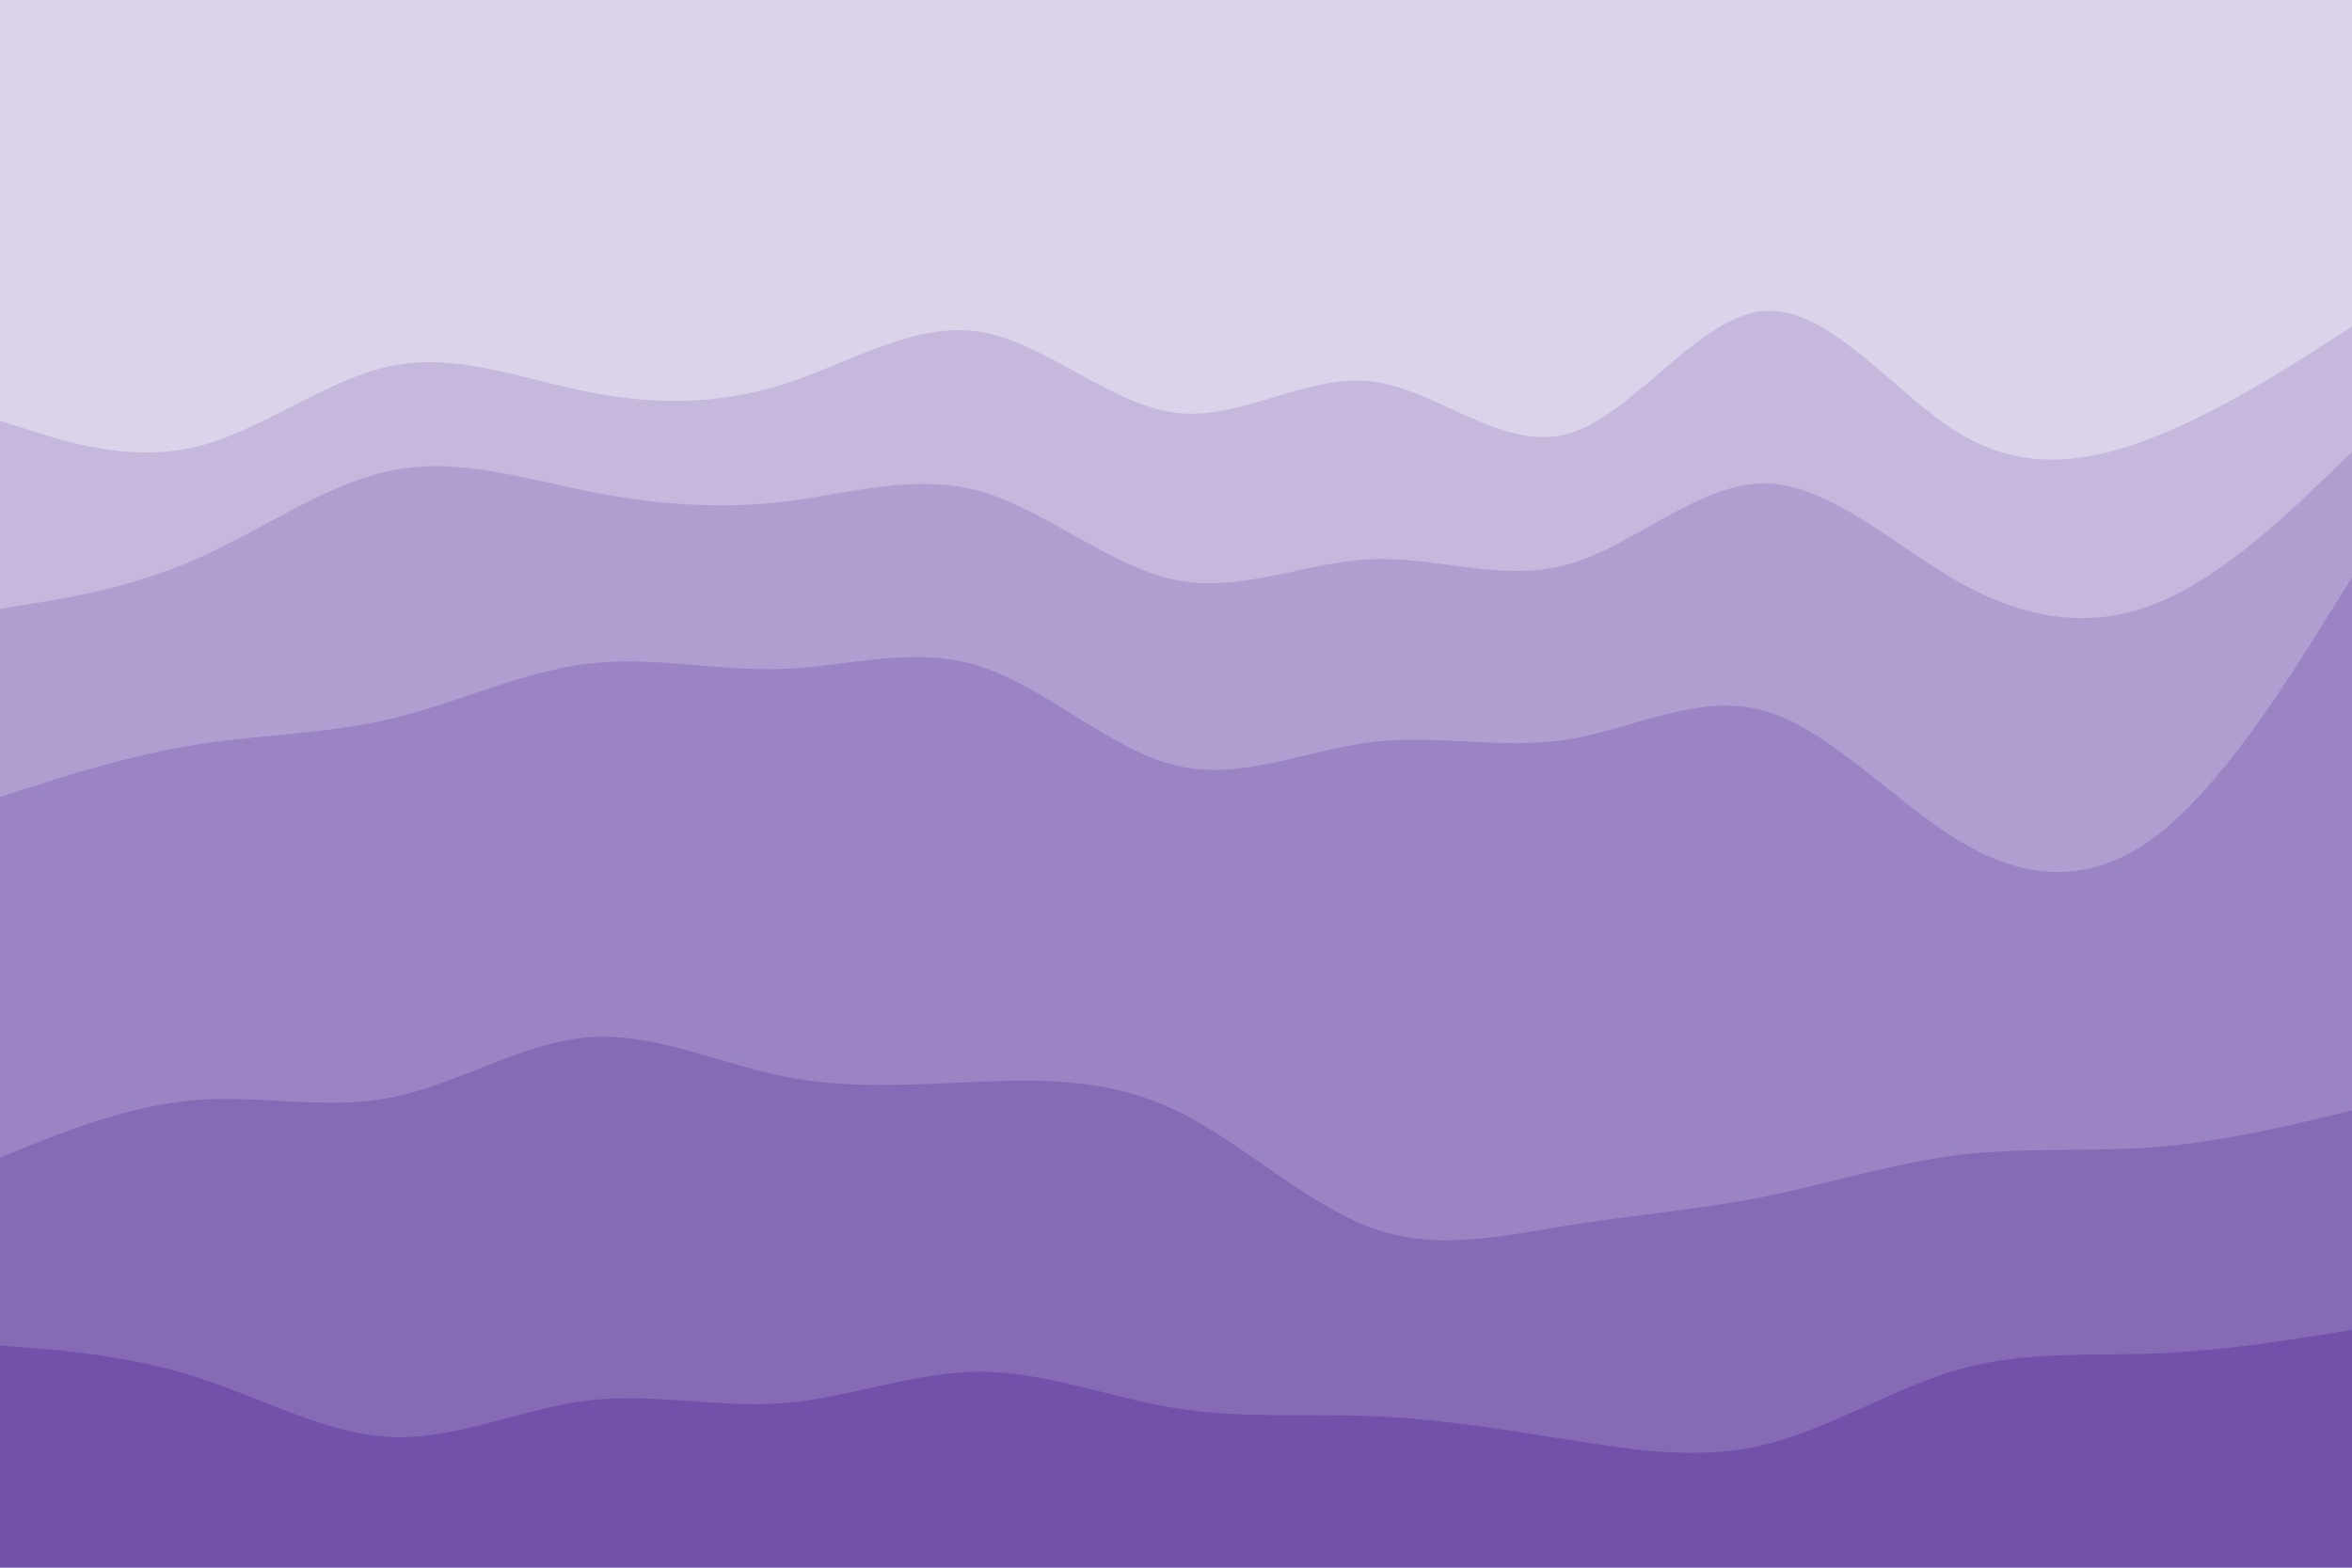 <svg id="visual" viewBox="0 0 900 600" width="900" height="600" xmlns="http://www.w3.org/2000/svg" xmlns:xlink="http://www.w3.org/1999/xlink" version="1.1"><path d="M0 163L12.5 167C25 171 50 179 75 173C100 167 125 147 150 142C175 137 200 147 225 152C250 157 275 157 300 149C325 141 350 125 375 129C400 133 425 157 450 160C475 163 500 145 525 148C550 151 575 175 600 168C625 161 650 123 675 121C700 119 725 153 750 168C775 183 800 179 825 169C850 159 875 143 887.5 135L900 127L900 0L887.5 0C875 0 850 0 825 0C800 0 775 0 750 0C725 0 700 0 675 0C650 0 625 0 600 0C575 0 550 0 525 0C500 0 475 0 450 0C425 0 400 0 375 0C350 0 325 0 300 0C275 0 250 0 225 0C200 0 175 0 150 0C125 0 100 0 75 0C50 0 25 0 12.5 0L0 0Z" fill="#dbd3e9"></path><path d="M0 235L12.5 233C25 231 50 227 75 216C100 205 125 187 150 182C175 177 200 185 225 190C250 195 275 197 300 194C325 191 350 183 375 190C400 197 425 219 450 224C475 229 500 217 525 216C550 215 575 225 600 218C625 211 650 187 675 187C700 187 725 211 750 225C775 239 800 243 825 233C850 223 875 199 887.5 187L900 175L900 125L887.5 133C875 141 850 157 825 167C800 177 775 181 750 166C725 151 700 117 675 119C650 121 625 159 600 166C575 173 550 149 525 146C500 143 475 161 450 158C425 155 400 131 375 127C350 123 325 139 300 147C275 155 250 155 225 150C200 145 175 135 150 140C125 145 100 165 75 171C50 177 25 169 12.5 165L0 161Z" fill="#c6b8dd"></path><path d="M0 307L12.5 303C25 299 50 291 75 287C100 283 125 283 150 277C175 271 200 259 225 256C250 253 275 259 300 258C325 257 350 249 375 257C400 265 425 289 450 295C475 301 500 289 525 286C550 283 575 289 600 285C625 281 650 267 675 274C700 281 725 309 750 324C775 339 800 341 825 322C850 303 875 263 887.5 243L900 223L900 173L887.5 185C875 197 850 221 825 231C800 241 775 237 750 223C725 209 700 185 675 185C650 185 625 209 600 216C575 223 550 213 525 214C500 215 475 227 450 222C425 217 400 195 375 188C350 181 325 189 300 192C275 195 250 193 225 188C200 183 175 175 150 180C125 185 100 203 75 214C50 225 25 229 12.5 231L0 233Z" fill="#b19ed0"></path><path d="M0 445L12.5 440C25 435 50 425 75 423C100 421 125 427 150 422C175 417 200 401 225 399C250 397 275 409 300 414C325 419 350 417 375 416C400 415 425 415 450 427C475 439 500 463 525 472C550 481 575 475 600 471C625 467 650 465 675 460C700 455 725 447 750 444C775 441 800 443 825 441C850 439 875 433 887.5 430L900 427L900 221L887.5 241C875 261 850 301 825 320C800 339 775 337 750 322C725 307 700 279 675 272C650 265 625 279 600 283C575 287 550 281 525 284C500 287 475 299 450 293C425 287 400 263 375 255C350 247 325 255 300 256C275 257 250 251 225 254C200 257 175 269 150 275C125 281 100 281 75 285C50 289 25 297 12.5 301L0 305Z" fill="#9b84c4"></path><path d="M0 517L12.5 518C25 519 50 521 75 529C100 537 125 551 150 552C175 553 200 541 225 538C250 535 275 541 300 539C325 537 350 527 375 527C400 527 425 537 450 541C475 545 500 543 525 544C550 545 575 549 600 553C625 557 650 561 675 555C700 549 725 533 750 526C775 519 800 521 825 520C850 519 875 515 887.5 513L900 511L900 425L887.5 428C875 431 850 437 825 439C800 441 775 439 750 442C725 445 700 453 675 458C650 463 625 465 600 469C575 473 550 479 525 470C500 461 475 437 450 425C425 413 400 413 375 414C350 415 325 417 300 412C275 407 250 395 225 397C200 399 175 415 150 420C125 425 100 419 75 421C50 423 25 433 12.5 438L0 443Z" fill="#866ab6"></path><path d="M0 601L12.5 601C25 601 50 601 75 601C100 601 125 601 150 601C175 601 200 601 225 601C250 601 275 601 300 601C325 601 350 601 375 601C400 601 425 601 450 601C475 601 500 601 525 601C550 601 575 601 600 601C625 601 650 601 675 601C700 601 725 601 750 601C775 601 800 601 825 601C850 601 875 601 887.5 601L900 601L900 509L887.5 511C875 513 850 517 825 518C800 519 775 517 750 524C725 531 700 547 675 553C650 559 625 555 600 551C575 547 550 543 525 542C500 541 475 543 450 539C425 535 400 525 375 525C350 525 325 535 300 537C275 539 250 533 225 536C200 539 175 551 150 550C125 549 100 535 75 527C50 519 25 517 12.5 516L0 515Z" fill="#7151a9"></path></svg>